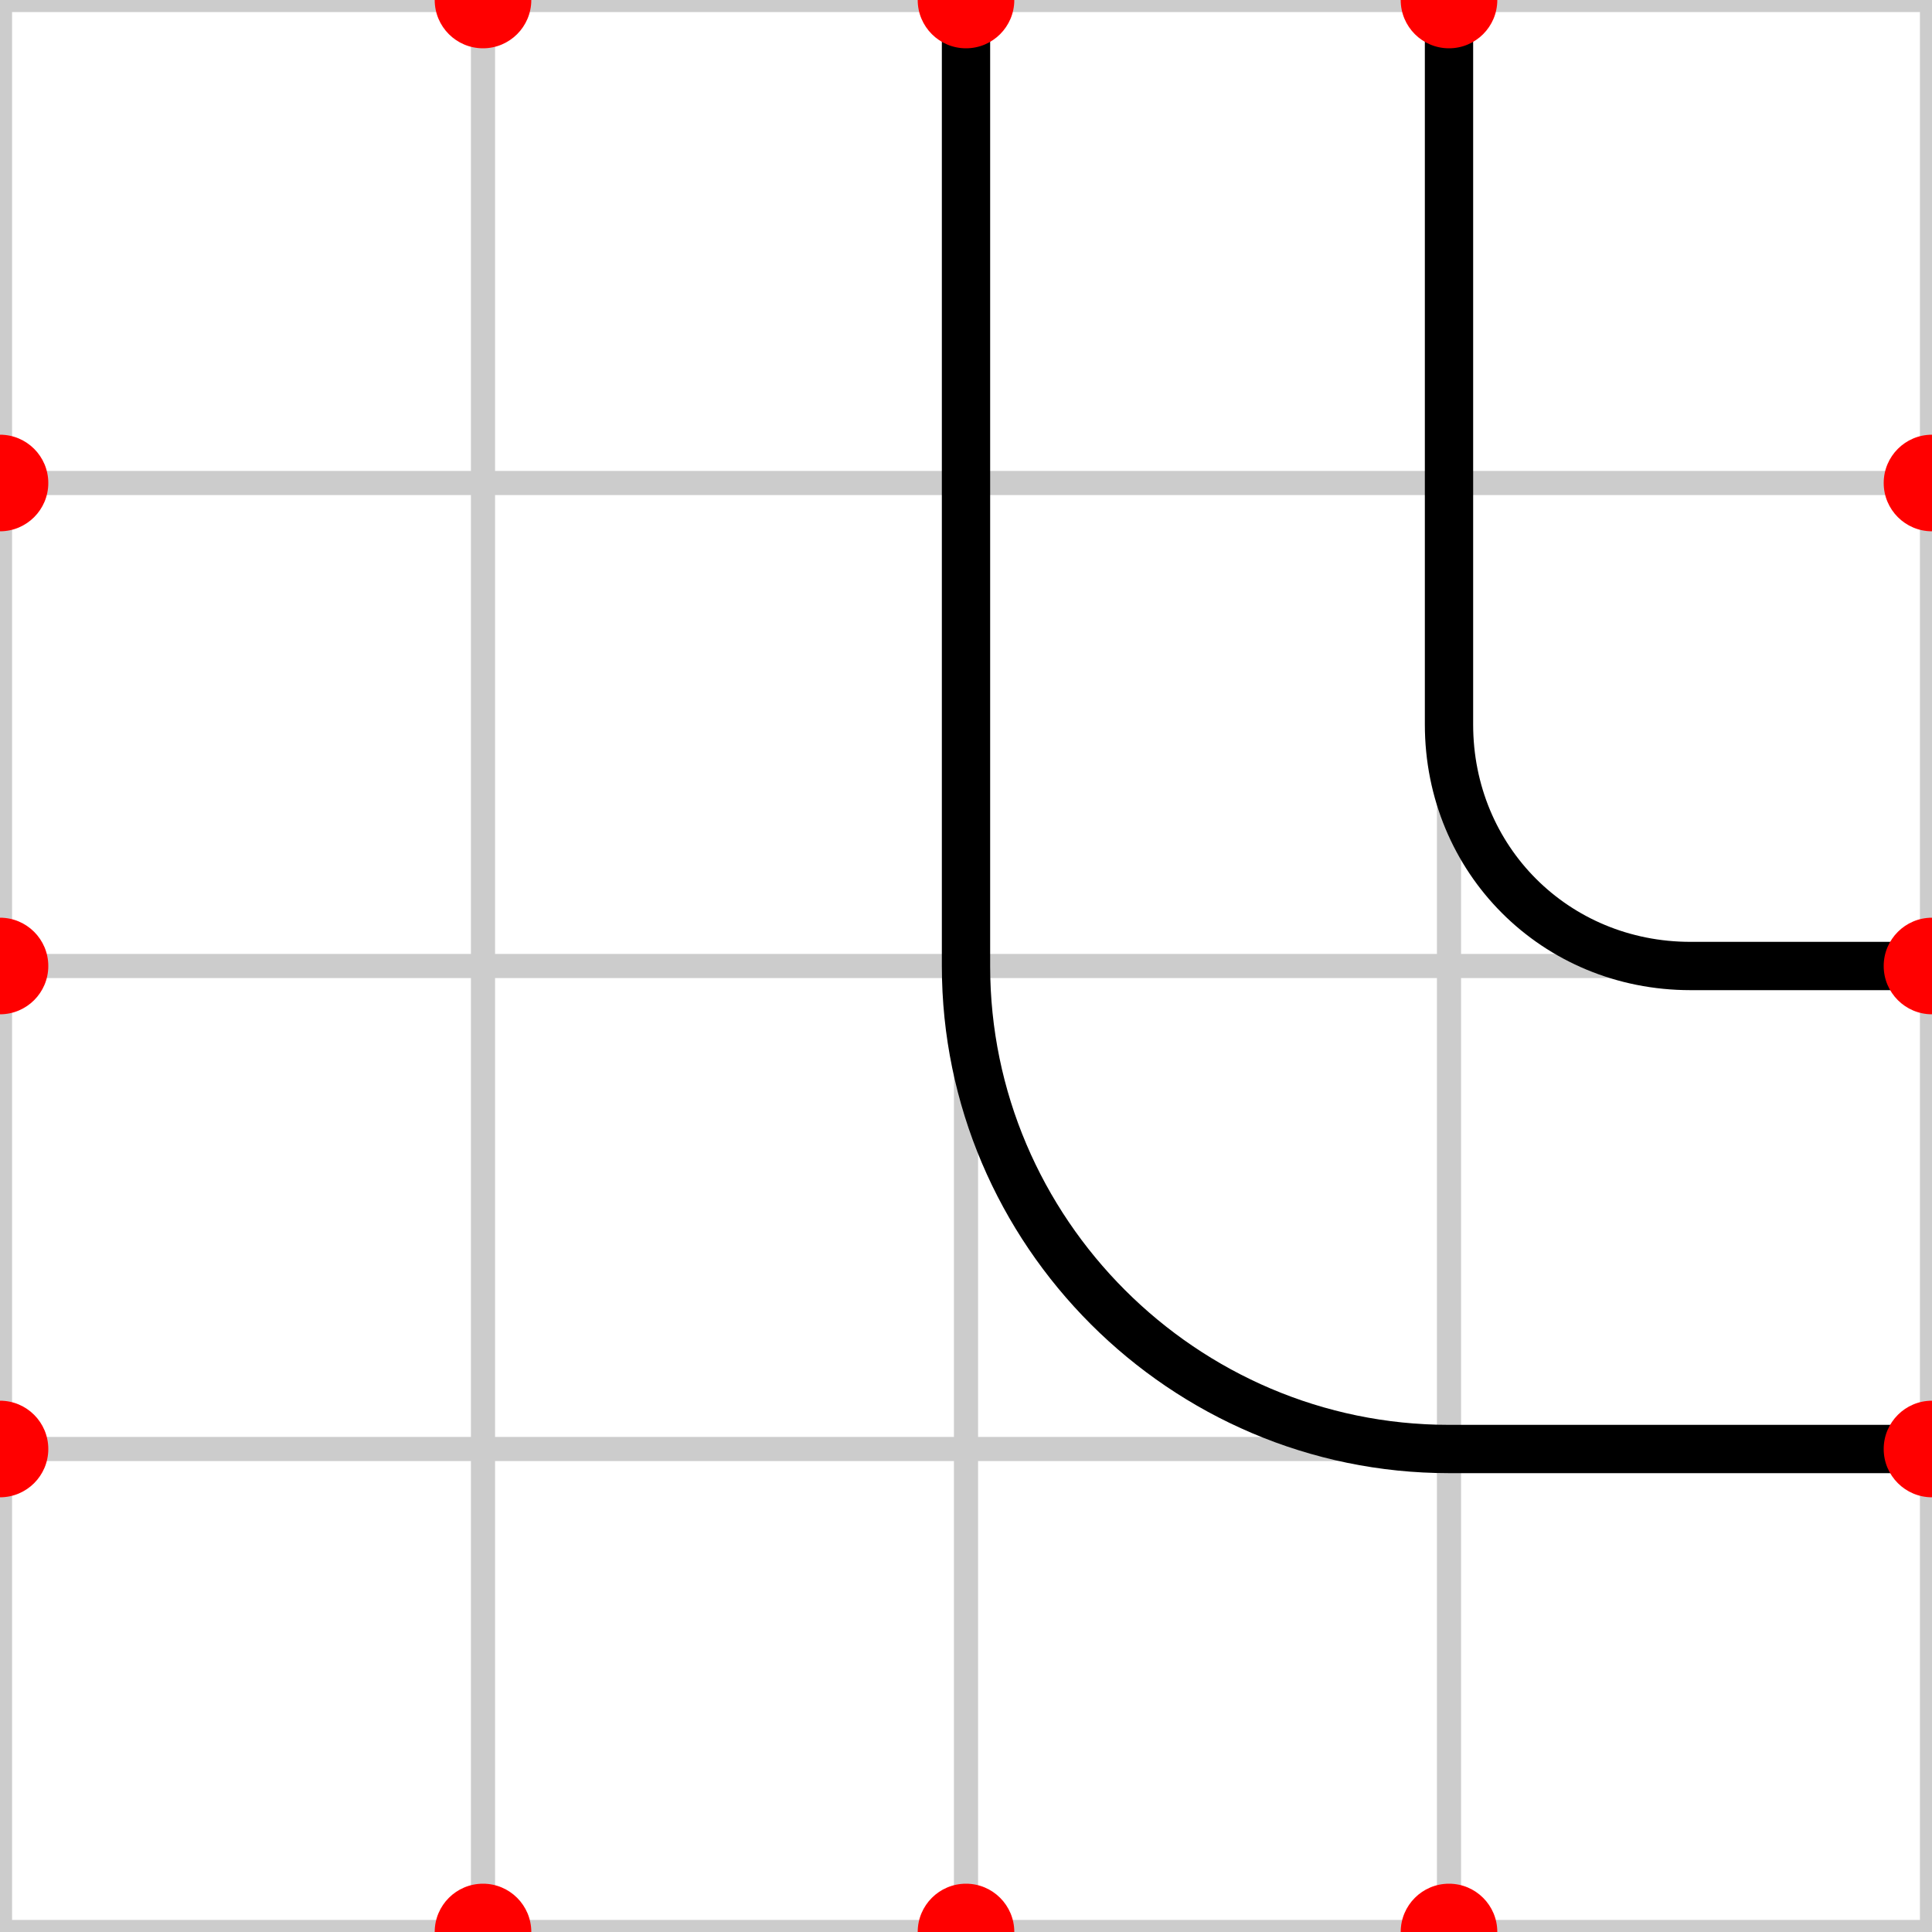 <svg xmlns="http://www.w3.org/2000/svg" id="road-tile-curve-U2U3-R2R3" width="40" height="40" viewBox="0 0 40 40">
  <desc>Curve tile: Entry Upper (X:20-30), Exit Right (Y:20-30)</desc>
  <defs>
    <style>
      /* Styles can be kept simple or removed if not strictly needed */
      /* .grid { stroke: #cccccc; stroke-width: 0.5; } */
      /* .road { stroke: #000000; stroke-width: 1; fill: none; } */
      /* .point { fill: #ff0000; } */
    </style>
  </defs>

  <g id="grid" stroke="#cccccc" stroke-width="0.5">
    <line x1="0" y1="10" x2="40" y2="10" /> <line x1="0" y1="20" x2="40" y2="20" /> <line x1="0" y1="30" x2="40" y2="30" />
    <line x1="10" y1="0" x2="10" y2="40" /> <line x1="20" y1="0" x2="20" y2="40" /> <line x1="30" y1="0" x2="30" y2="40" />
    <line x1="0" y1="0" x2="40" y2="0" /> <line x1="0" y1="40" x2="40" y2="40" />
    <line x1="0" y1="0" x2="0" y2="40" /> <line x1="40" y1="0" x2="40" y2="40" />
  </g>

  <g id="road" stroke="#000000" stroke-width="1" fill="none">
    <path id="road-outer-curve" d="M 20 0 L 20 20 C 20 25.5 24.5 30 30 30 L 40 30" />
    <path id="road-inner-curve" d="M 30 0 L 30 15 C 30 17.8 32.2 20 35 20 L 40 20" />
  </g>

  <g id="anchor-points" fill="#ff0000">
    <circle cx="10" cy="0" r="1" /> <circle cx="20" cy="0" r="1" /> <circle cx="30" cy="0" r="1" />
    <circle cx="40" cy="10" r="1" /> <circle cx="40" cy="20" r="1" /> <circle cx="40" cy="30" r="1" />
    <circle cx="10" cy="40" r="1" /> <circle cx="20" cy="40" r="1" /> <circle cx="30" cy="40" r="1" />
    <circle cx="0" cy="10" r="1" /> <circle cx="0" cy="20" r="1" /> <circle cx="0" cy="30" r="1" />
  </g>
</svg>
